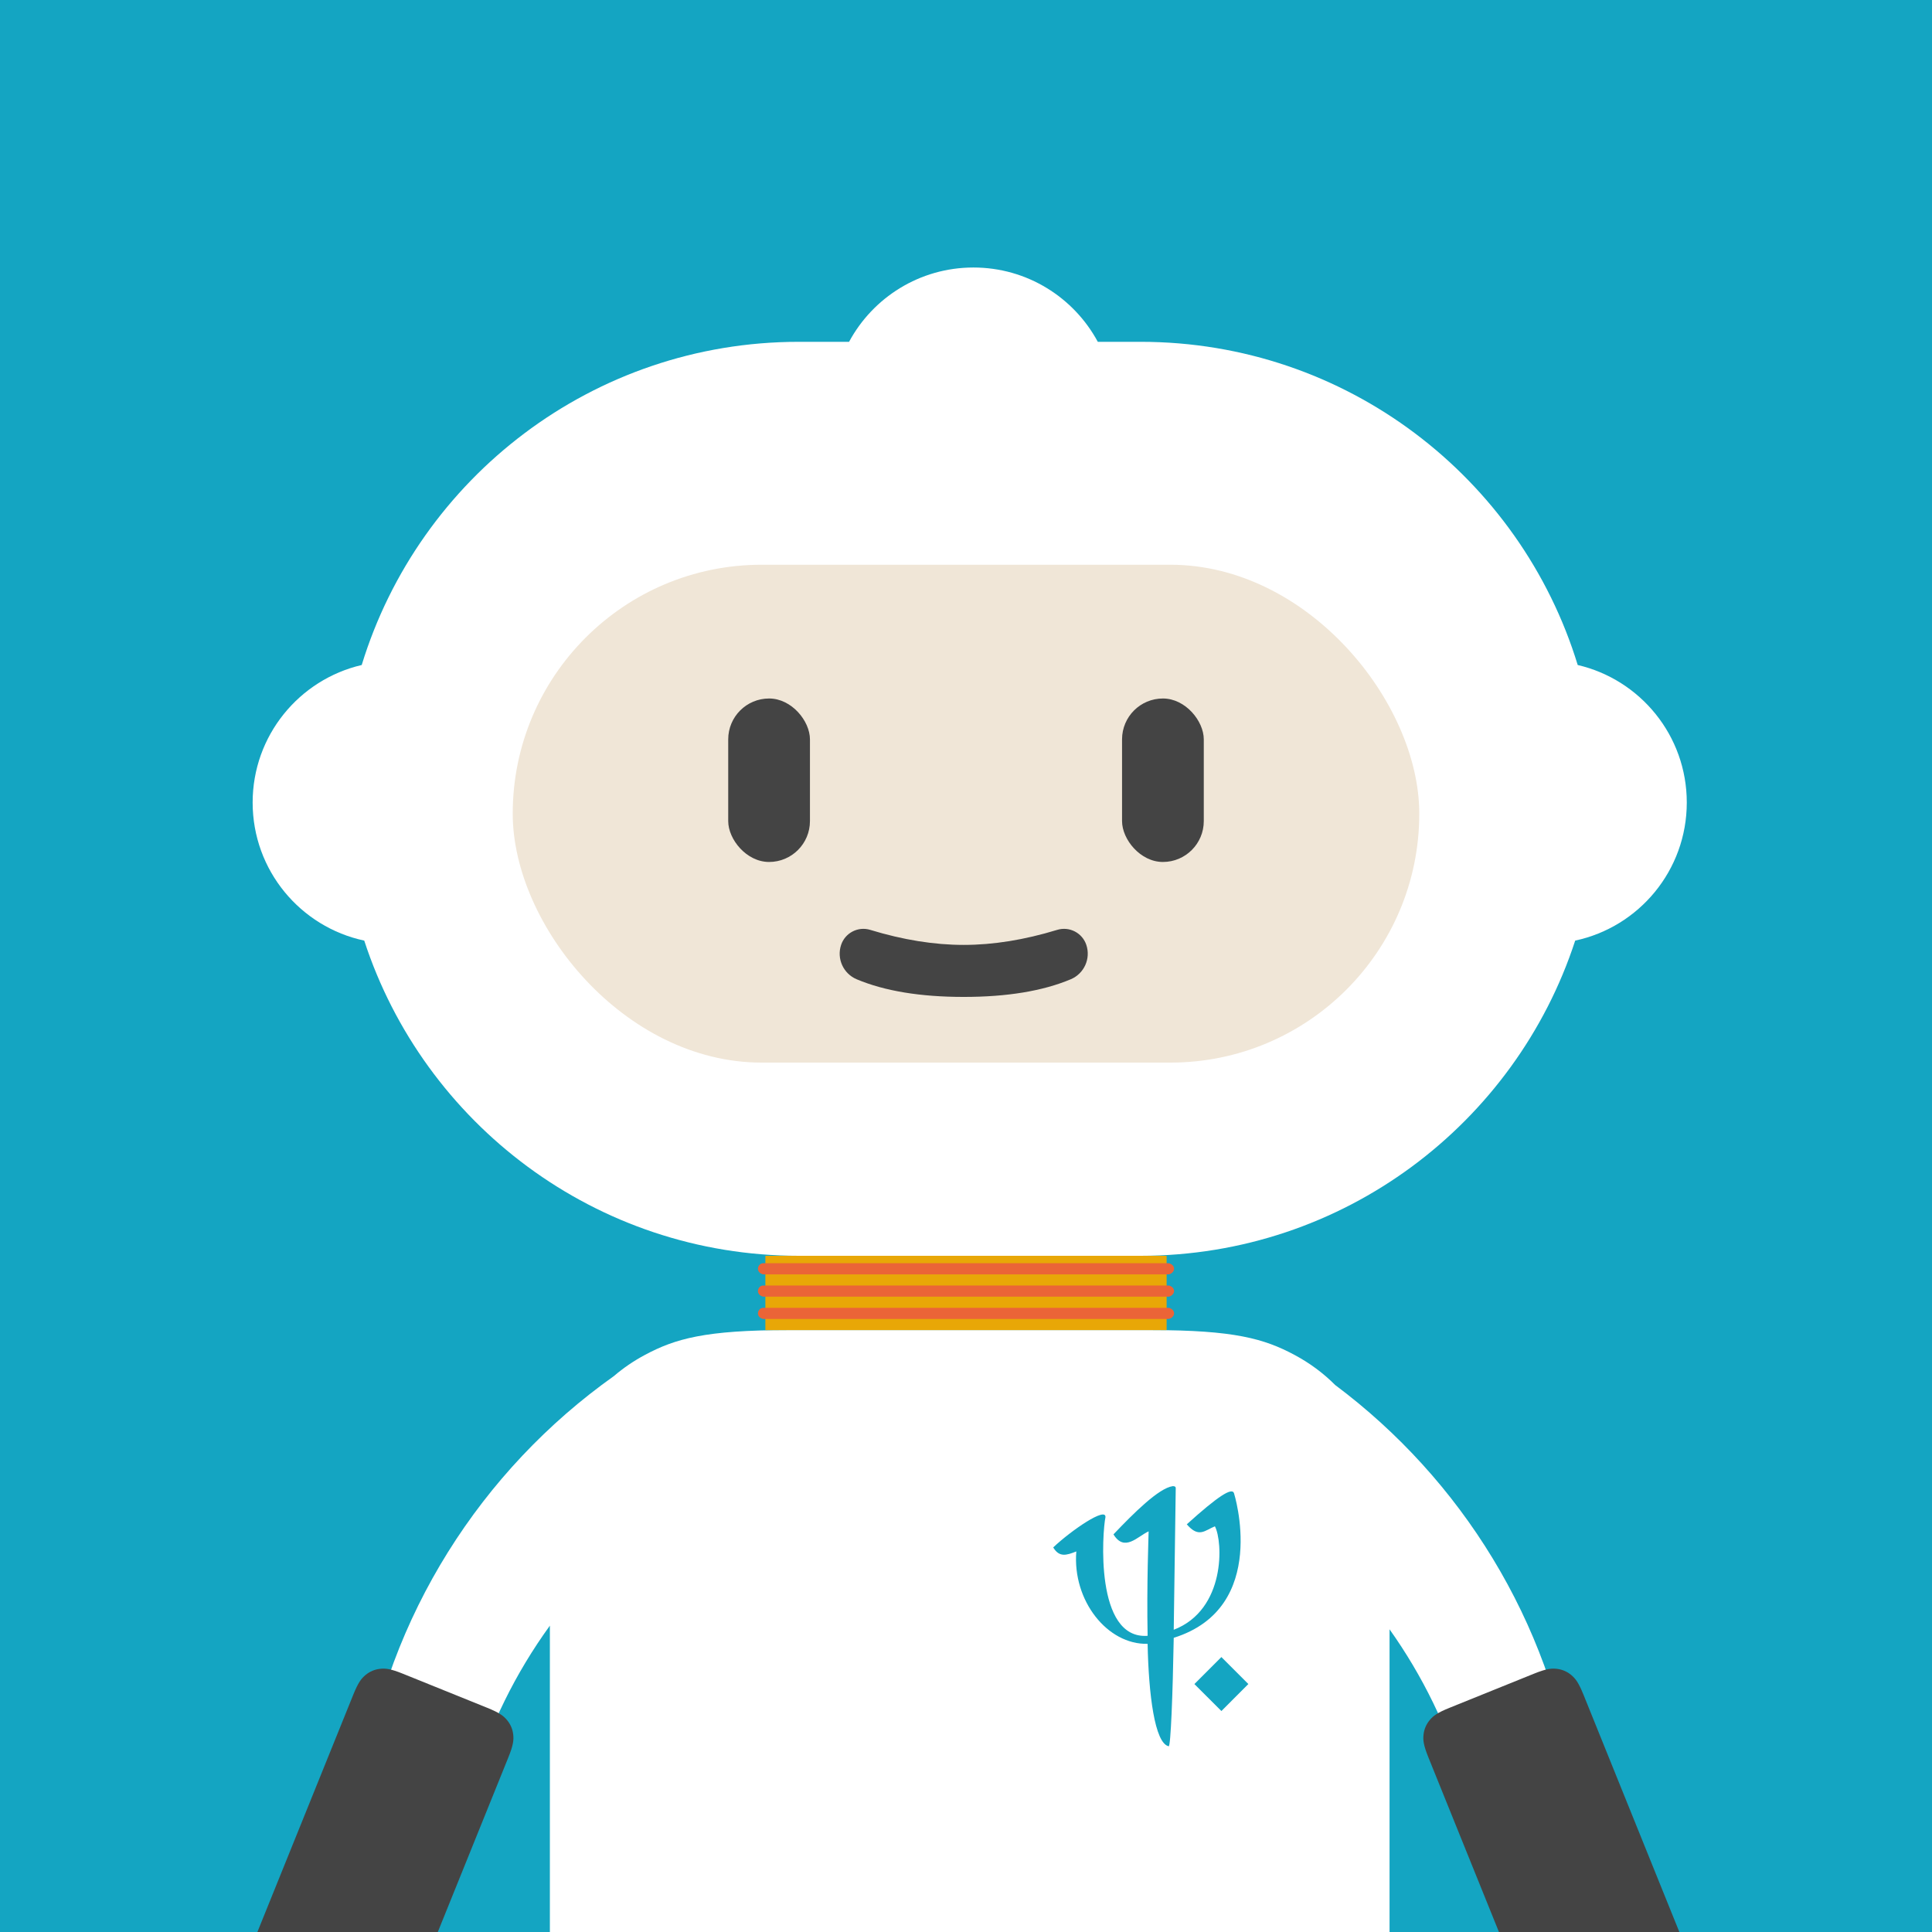 <?xml version="1.0" encoding="UTF-8"?>
<svg viewBox="0 0 260 260" version="1.1" xmlns="http://www.w3.org/2000/svg" xmlns:xlink="http://www.w3.org/1999/xlink">
    <title>Gentil-Bot</title>
    <g id="Page-1" stroke="none" stroke-width="1" fill="none" fill-rule="evenodd">
        <g id="Gentil-Bot-2-Clean">
            <rect id="Background" fill="#14A5C2" x="0" y="0" width="260" height="260"></rect>
            <g id="Body" transform="translate(48, 179)" fill="#FFFFFF">
                <path d="M139,40.267 L139,81 L26,81 L26,39.773 C21.399,46.124 17.846,53.285 15.595,61 L0.763,61 C4.196,38.418 16.782,18.844 34.619,6.182 C35.884,5.098 37.276,4.149 38.789,3.339 C42.864,1.16 46.905,-1.12755596e-14 58.049,-1.33226763e-14 L106.951,-1.07330755e-14 C118.095,-1.27801922e-14 122.136,1.16 126.211,3.339 C128.262,4.436 130.091,5.791 131.68,7.387 C148.639,20.069 160.557,39.123 163.882,61 L149.05,61 C146.857,53.484 143.429,46.495 139,40.267 Z"></path>
            </g>
            <g id="Logo" transform="translate(141, 200)" fill="#14A5C2" fill-rule="nonzero">
                <path d="M25.065,0.946 C24.795,0.135 22.903,1.352 18.713,5.136 C20.335,7.028 21.145,5.947 22.497,5.406 C23.578,7.434 23.984,16.624 16.956,19.328 C17.091,10.137 17.226,0.27 17.226,0.27 C17.226,0 16.956,0 16.82,0 C14.928,0.27 11.549,3.649 8.846,6.488 C10.333,8.92 12.09,6.758 13.577,6.082 C13.577,6.488 13.306,13.245 13.441,20.139 C6.278,20.679 7.359,6.082 7.765,4.19 C7.9,2.703 3.169,5.947 0.737,8.245 C1.548,9.596 2.494,9.326 3.845,8.785 C3.305,15.408 8.035,21.355 13.441,21.22 C13.577,27.978 14.388,34.6 16.28,35.006 C16.55,35.006 16.82,28.113 16.956,20.409 C29.931,16.354 25.065,0.946 25.065,0.946 Z" id="Shape"></path>
                <polygon id="Shape" points="19.737 26.633 23.367 23 27 26.63 23.37 30.263"></polygon>
            </g>
            <g id="Neck" transform="translate(102, 169)">
                <rect id="Rectangle" fill="#E8A707" x="1" y="0" width="54" height="10"></rect>
                <path d="M55.2,5.5 C55.6,5.5 56,5.125 56,4.75 C56,4.375 55.7,4.094 55.3,4 L0.7,4 C0.3,4 0,4.375 0,4.75 C0,5.125 0.3,5.406 0.7,5.5 L55.2,5.5 Z" id="Path" fill="#EB6437"></path>
                <path d="M55.2,2.5 C55.6,2.5 56,2.125 56,1.75 C56,1.375 55.7,1.094 55.3,1 L0.7,1 C0.3,1 0,1.375 0,1.75 C0,2.125 0.3,2.406 0.7,2.5 L55.2,2.5 Z" id="Path" fill="#EB6437"></path>
                <path d="M55.2,8.5 C55.6,8.5 56,8.125 56,7.75 C56,7.375 55.7,7.094 55.3,7 L0.7,7 C0.3,7 0,7.375 0,7.75 C0,8.125 0.3,8.406 0.7,8.5 L55.2,8.5 Z" id="Path" fill="#EB6437"></path>
            </g>
            <g id="Head" transform="translate(34, 36)">
                <g id="Helmet" fill="#FFFFFF">
                    <path d="M80.263,10 C83.471,4.046 89.763,0 97,0 C104.237,0 110.529,4.046 113.737,10 L119.5,10 C147.2,10 170.624,28.314 178.322,53.494 C186.733,55.45 193,62.993 193,72 C193,81.128 186.564,88.752 177.982,90.582 C169.953,115.206 146.804,133 119.5,133 L73.5,133 C46.196,133 23.047,115.206 15.018,90.582 C6.436,88.752 0,81.128 0,72 C0,62.993 6.267,55.45 14.678,53.494 C22.376,28.314 45.8,10 73.5,10 L80.263,10 Z"></path>
                </g>
                <g id="Face" transform="translate(35, 40)">
                    <rect id="Skin" fill="#F0E6D7" x="0" y="0" width="122" height="67" rx="33.5"></rect>
                    <g id="Eyes" transform="translate(29, 18)" fill="#444444">
                        <rect id="Right-eye" x="0" y="0" width="11" height="22" rx="5.5"></rect>
                        <rect id="Left-eye" x="53" y="0" width="11" height="22" rx="5.5"></rect>
                    </g>
                    <path d="M48.112,49.138 C52.53,50.487 56.724,51.161 60.693,51.161 C64.661,51.161 68.855,50.487 73.273,49.138 L73.273,49.138 C74.912,48.638 76.651,49.536 77.193,51.161 L77.193,51.161 C77.811,53.015 76.896,55.032 75.093,55.788 C71.324,57.37 66.524,58.161 60.693,58.161 C54.861,58.161 50.061,57.37 46.292,55.788 L46.292,55.788 C44.49,55.032 43.575,53.015 44.193,51.161 L44.193,51.161 C44.734,49.536 46.473,48.638 48.112,49.138 Z" id="Mouth" fill="#444444"></path>
                </g>
            </g>
            <g id="Hands" transform="translate(34, 224)" fill="#444444">
                <path d="M24.918,36 L0.639,36 L13.538,4.074 C14.206,2.421 14.621,1.891 15.188,1.417 C15.755,0.943 16.421,0.661 17.156,0.582 C17.891,0.503 18.56,0.573 20.214,1.241 L31.577,5.832 C33.23,6.5 33.76,6.914 34.234,7.481 C34.707,8.049 34.99,8.715 35.069,9.45 C35.148,10.185 35.078,10.854 34.41,12.507 L24.918,36 Z" id="Right-hand"></path>
                <path d="M192,36 L167.721,36 L158.23,12.507 C157.562,10.854 157.492,10.185 157.571,9.45 C157.65,8.715 157.932,8.049 158.406,7.481 C158.88,6.914 159.41,6.5 161.063,5.832 L172.426,1.241 C174.08,0.573 174.749,0.503 175.484,0.582 C176.219,0.661 176.885,0.943 177.452,1.417 C178.019,1.891 178.434,2.421 179.102,4.074 L192,36 Z" id="Left-hand"></path>
            </g>
        </g>
    </g>
</svg>
